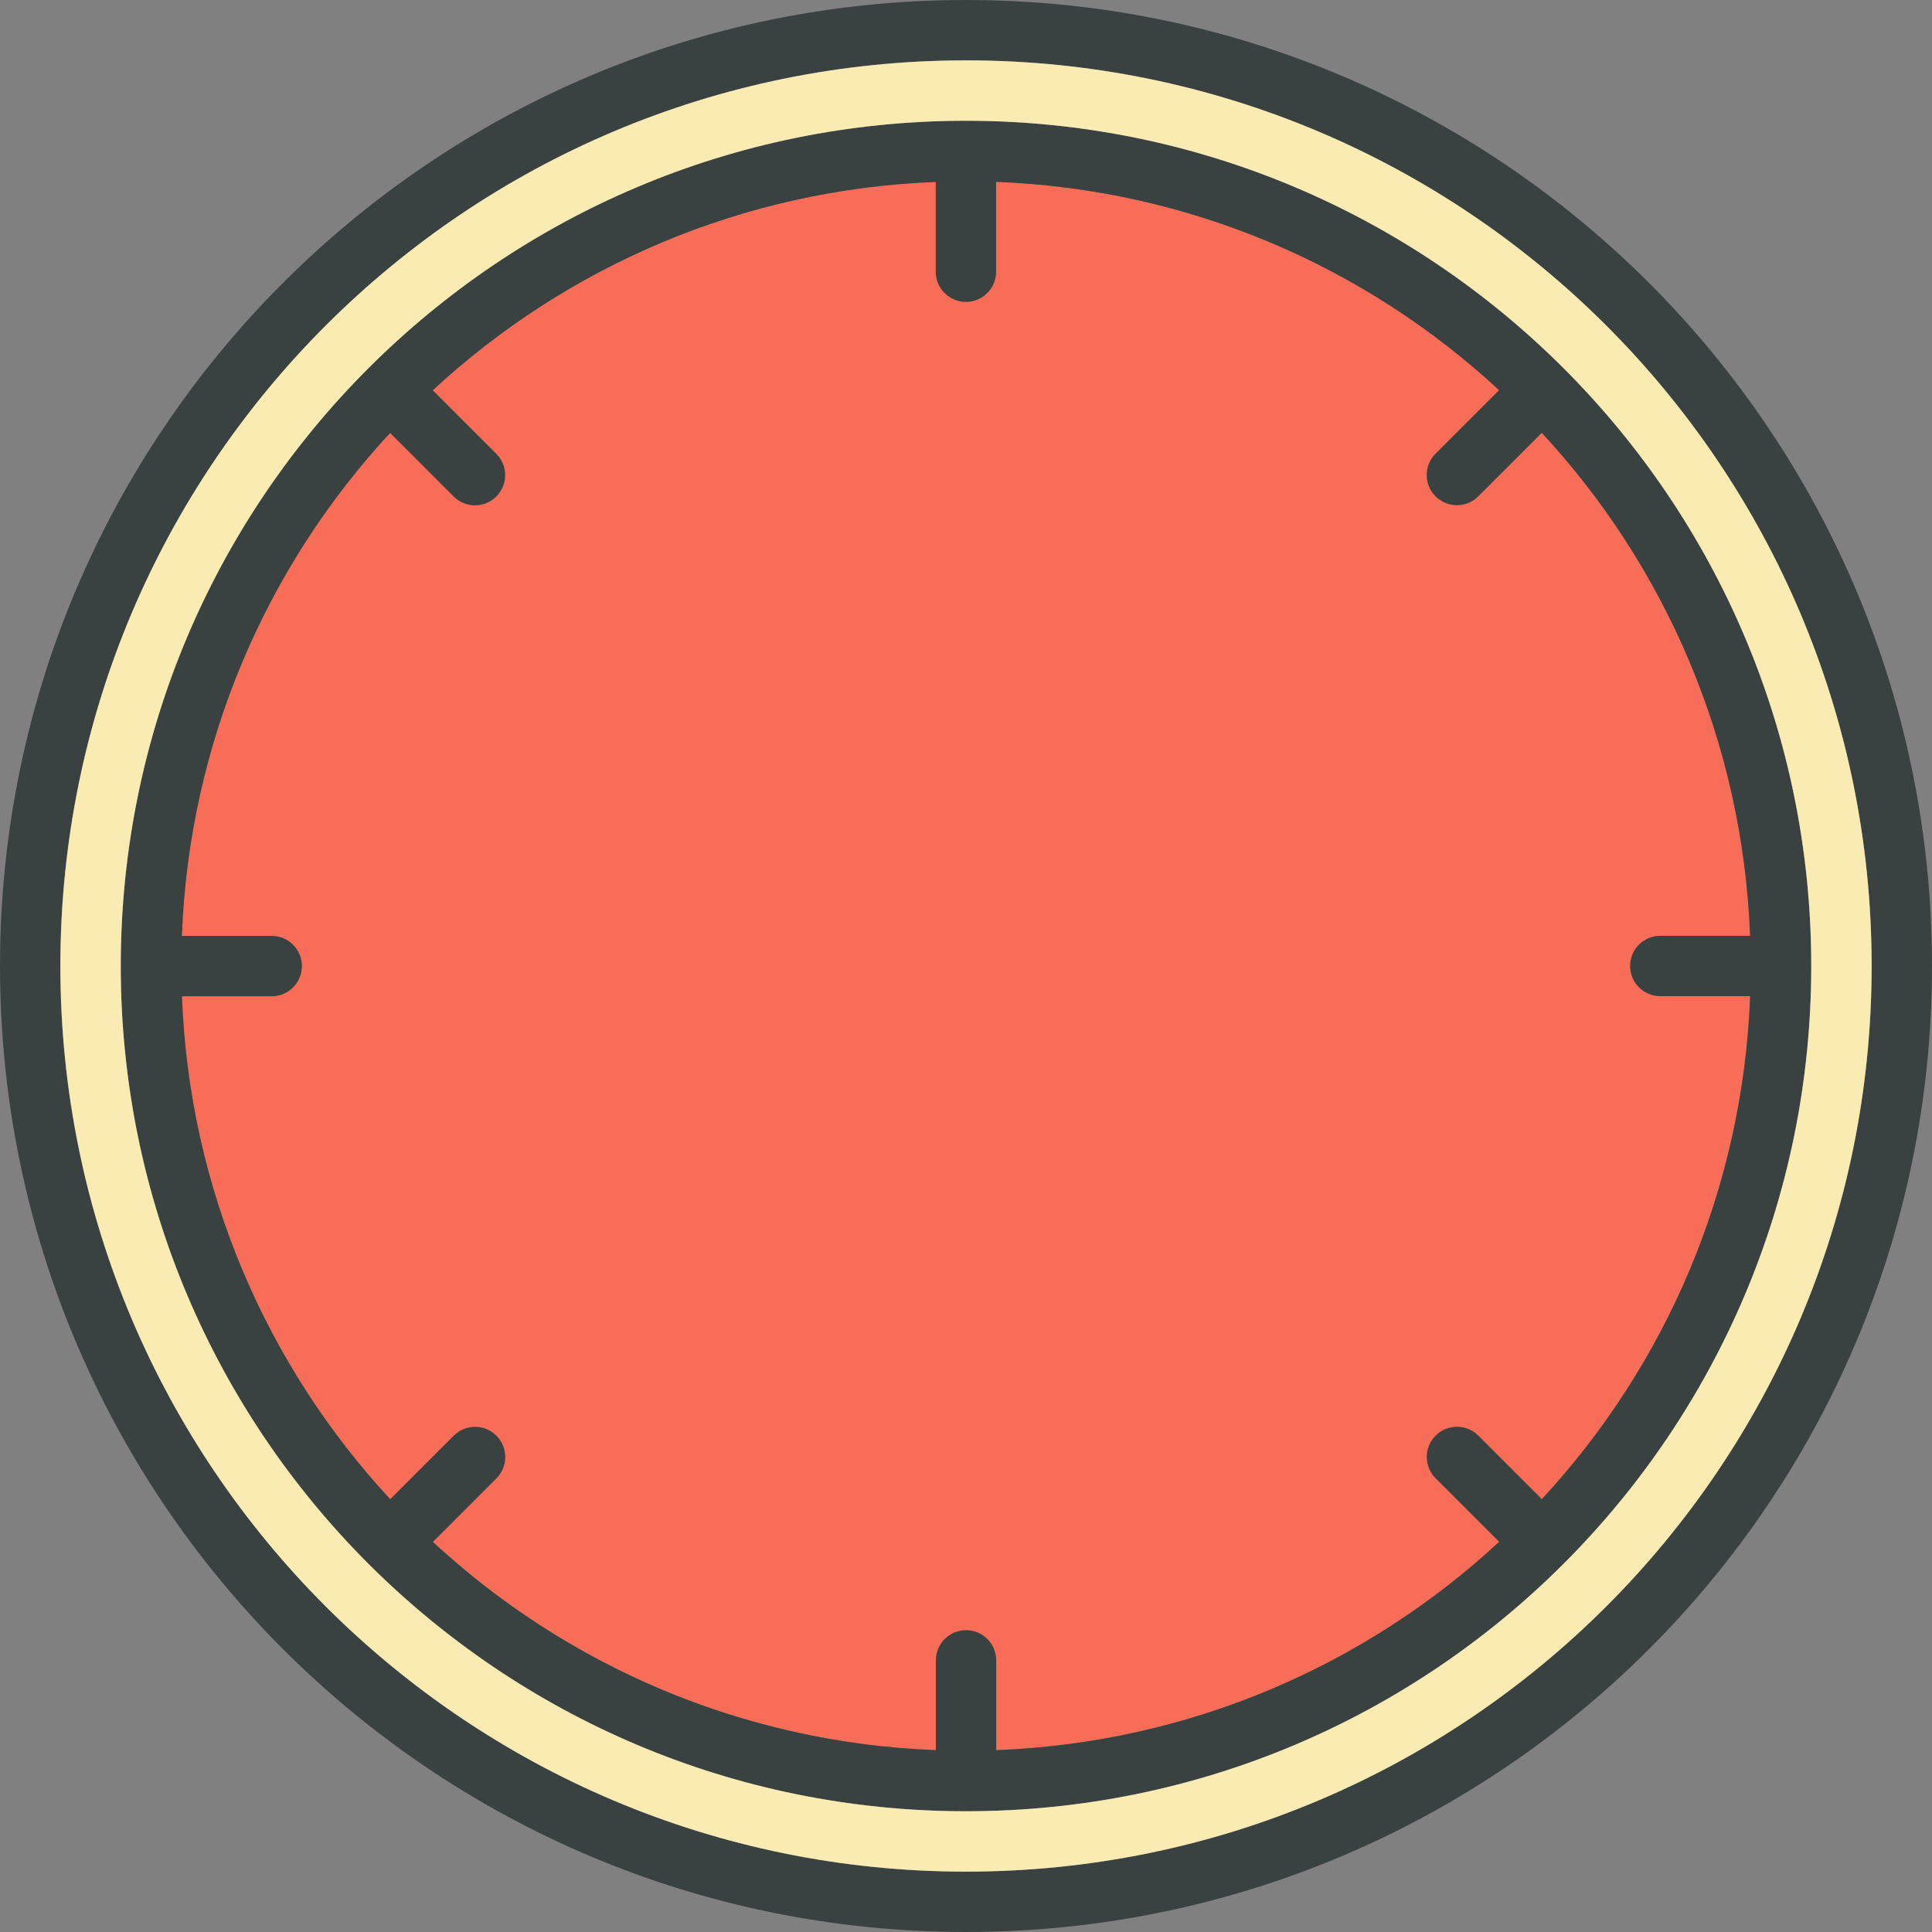 <?xml version="1.0" encoding="UTF-8"?>
<svg id="Layer_1" data-name="Layer 1" xmlns="http://www.w3.org/2000/svg" viewBox="0 0 800 800">
  <rect x="0" y="0" width="800" height="800" fill="#808080" stroke="none"/>
  <defs>
    <style>
      .cls-1 {
        fill: #394240;
      }

      .cls-1, .cls-2, .cls-3 {
        stroke-width: 0px;
      }

      .cls-2 {
        fill: #f76d57;
      }

      .cls-3 {
        fill: #f9ebb2;
      }
    </style>
  </defs>
  <circle class="cls-2" cx="400" cy="400" r="325"/>
  <path class="cls-1" d="M400,0C179.09,0,0,179.09,0,400s179.09,400,400,400,400-179.09,400-400S620.91,0,400,0ZM400,775c-207.11,0-375-167.9-375-375S192.89,25,400,25s375,167.89,375,375-167.89,375-375,375Z"/>
  <path class="cls-1" d="M400,50c-193.3,0-350,156.7-350,350s156.7,350,350,350,350-156.7,350-350S593.3,50,400,50ZM638.44,620.75l-26.29-26.3c-4.91-4.87-12.81-4.87-17.69,0-4.89,4.9-4.89,12.79,0,17.69l26.3,26.3c-55.11,51.06-127.94,83.21-208.25,86.25v-37.17c-.01-6.91-5.6-12.5-12.49-12.5-6.93.01-12.5,5.59-12.5,12.5v37.17c-80.32-3.04-153.15-35.17-208.26-86.22l26.3-26.3c4.87-4.9,4.87-12.8,0-17.68-4.91-4.89-12.79-4.89-17.67,0l-26.3,26.3c-51.05-55.11-83.2-127.94-86.25-208.25h37.17c6.91-.01,12.5-5.6,12.5-12.5-.01-6.93-5.59-12.5-12.5-12.5h-37.2c3.04-80.31,35.17-153.15,86.23-208.26l26.3,26.3c4.89,4.89,12.79,4.89,17.67,0,4.89-4.9,4.89-12.79,0-17.67l-26.3-26.3c55.11-51.06,127.95-83.21,208.26-86.25v37.15c0,6.91,5.59,12.5,12.5,12.5s12.5-5.59,12.5-12.5v-37.19c80.31,3.04,153.15,35.17,208.26,86.24l-26.3,26.3c-4.89,4.89-4.89,12.79,0,17.67s12.79,4.89,17.68,0l26.31-26.3c51.05,55.11,83.2,127.95,86.24,208.26h-37.16c-6.91,0-12.5,5.59-12.5,12.5s5.59,12.5,12.5,12.5h37.19c-3.05,80.32-35.19,153.15-86.25,208.26Z"/>
  <path class="cls-3" d="M400,25C192.9,25,25,192.9,25,400s167.9,375,375,375,375-167.9,375-375S607.1,25,400,25ZM400,750c-193.3,0-350-156.7-350-350S206.7,50,400,50s350,156.7,350,350-156.7,350-350,350Z"/>
</svg>